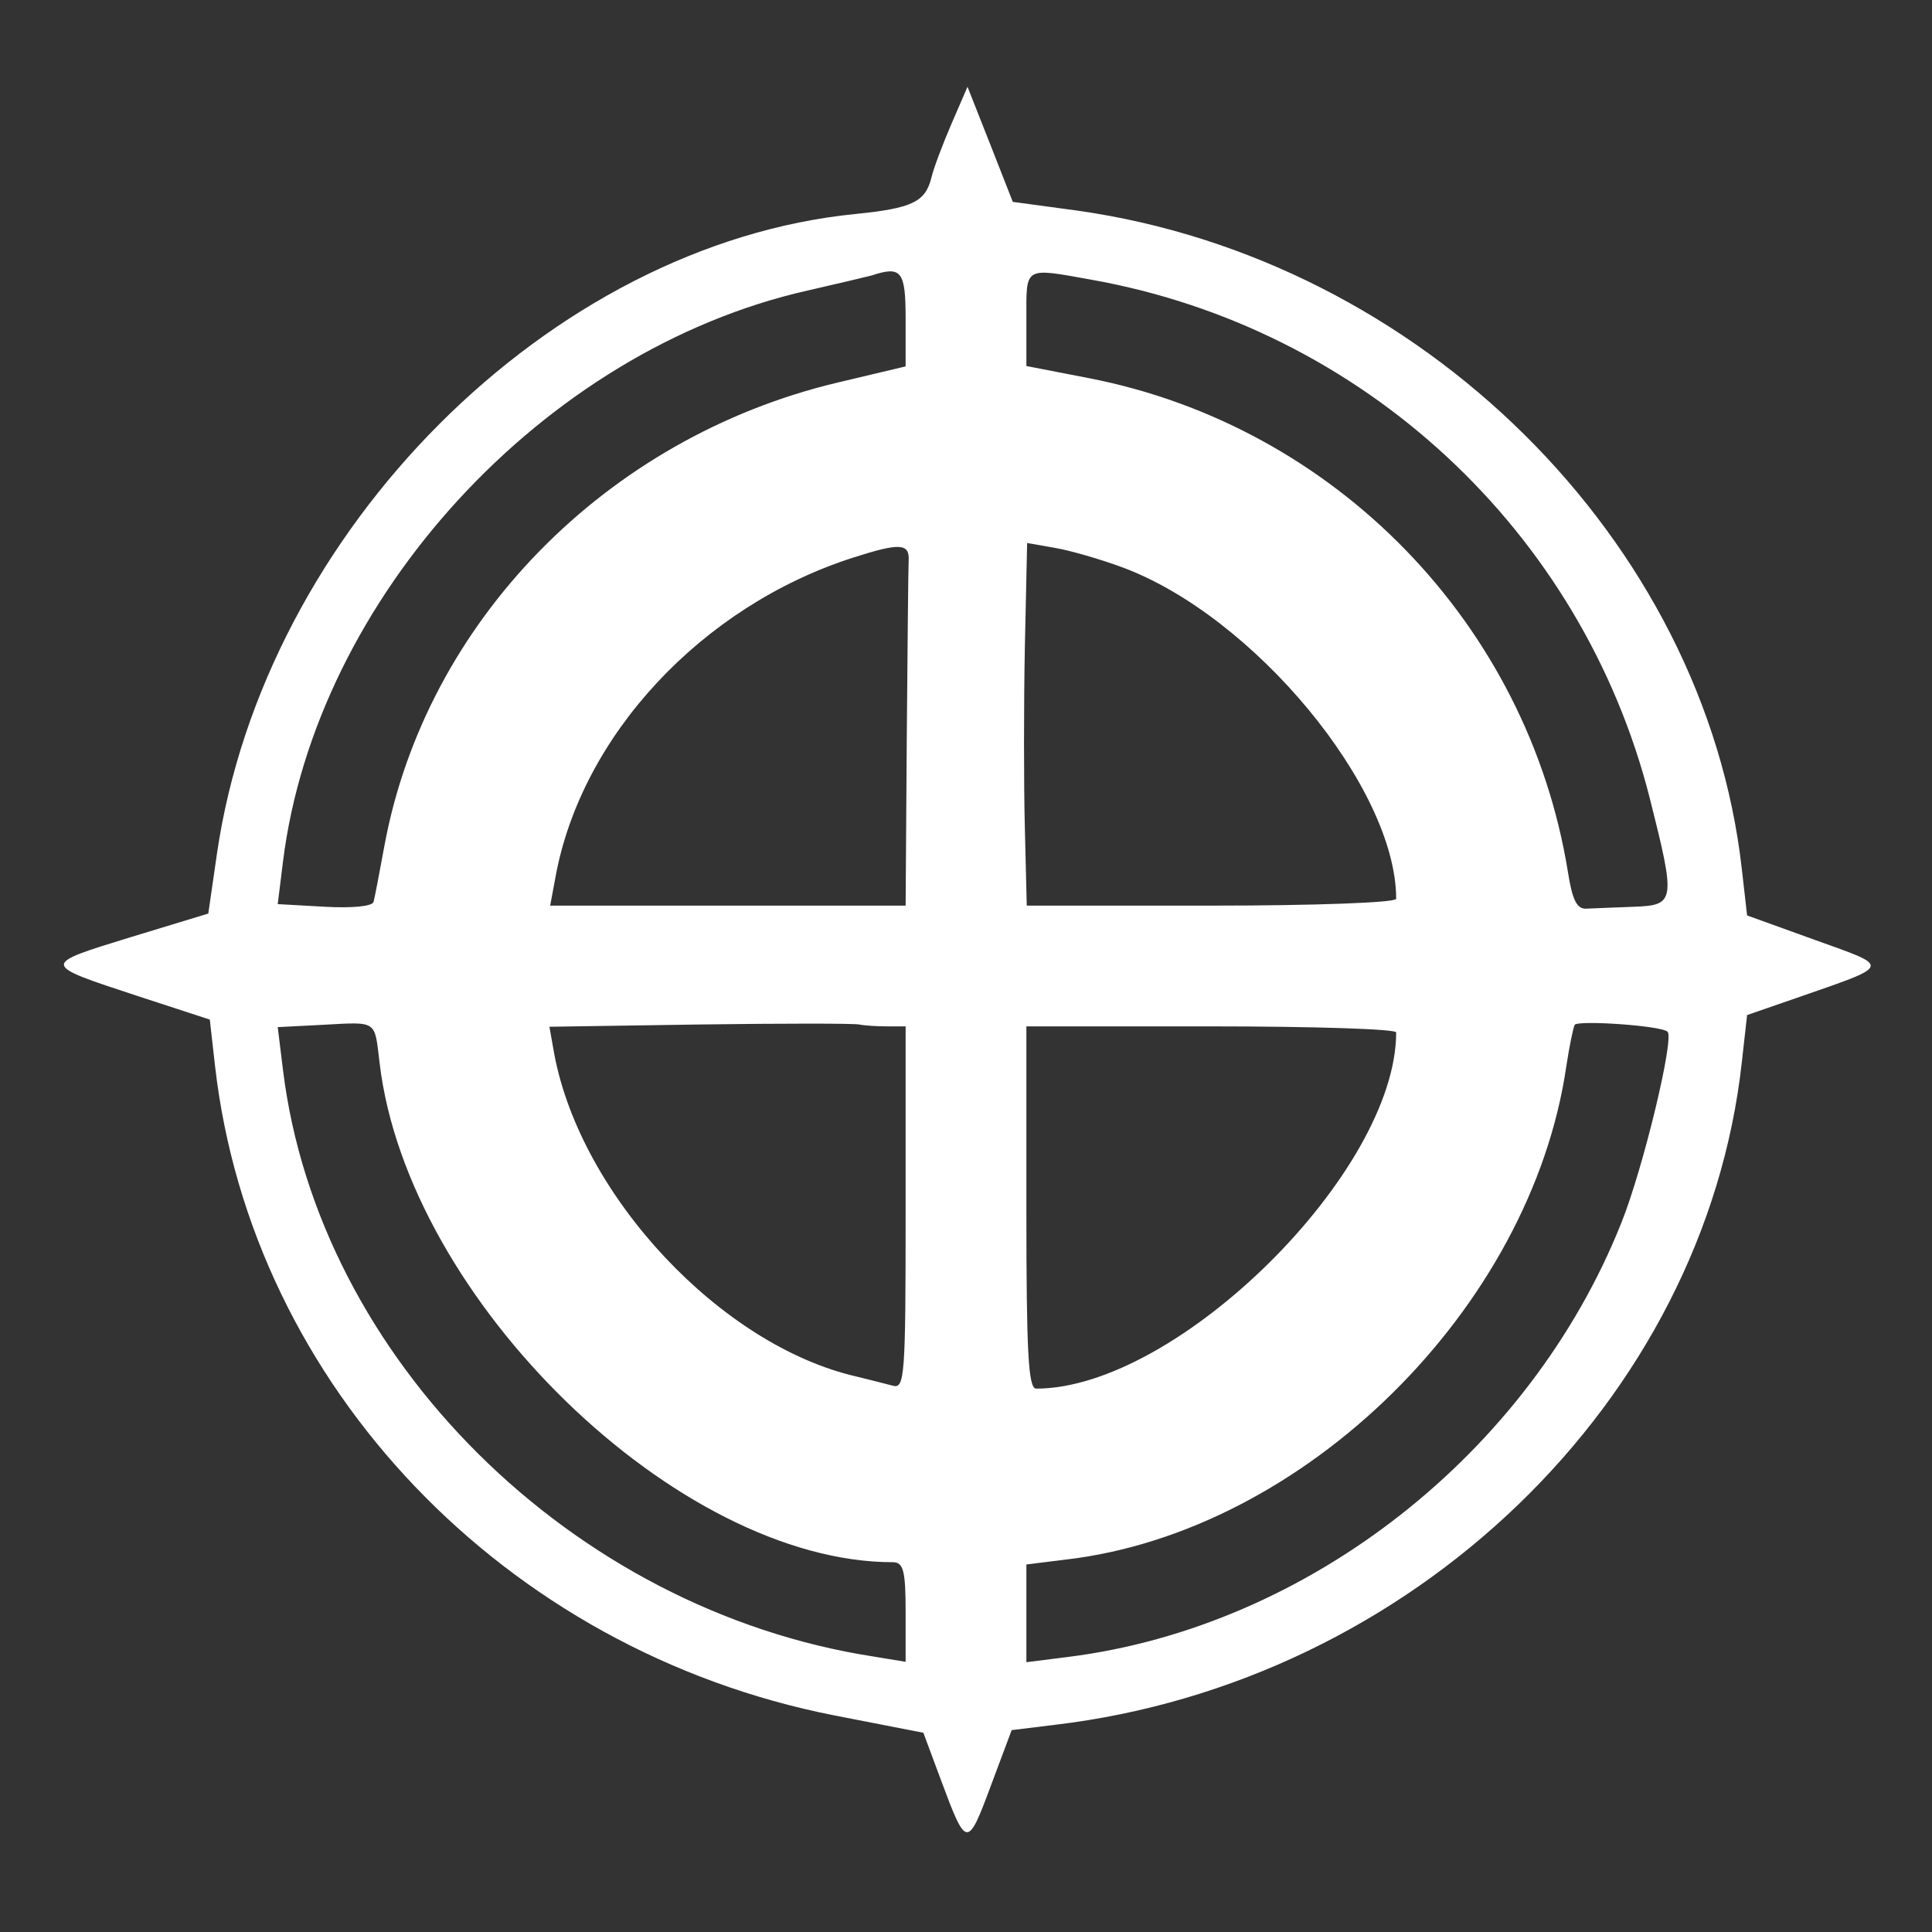<?xml version="1.0" encoding="UTF-8"?>
<!DOCTYPE svg  PUBLIC '-//W3C//DTD SVG 20010904//EN'  'http://www.w3.org/TR/2001/REC-SVG-20010904/DTD/svg10.dtd'>
<svg version="1.0" viewBox="0 0 256 256" xmlns="http://www.w3.org/2000/svg">
<rect x="0" y="0" width="256" height="256" fill="#333333" stroke="none"/>
<g transform="translate(0 256) scale(.05 -.05)" fill="#fff">
<path d="m2522 4793c-23-53-48-119-54-145-16-63-51-80-200-95-810-80-1568-839-1693-1695l-23-159-207-63c-237-73-237-71 18-155l193-63 14-124c97-846 767-1548 1641-1720l236-46 48-129c66-177 69-178 131-11l55 147 114 14c947 112 1722 859 1821 1756l14 125 130 45c256 89 253 81 50 154l-180 65-14 123c-98 871-851 1617-1762 1745l-170 23-60 153-60 152-42-97zm-122-518v-126l-181-43c-613-146-1090-634-1200-1226-13-71-26-139-29-150-3-12-57-17-129-13l-125 7 14 113c87 698 690 1355 1390 1513 83 19 159 37 170 40 79 26 90 12 90-115zm491 104c721-128 1301-666 1481-1374 69-274 68-284-42-288-49-2-106-4-125-5-26-2-38 22-50 98-106 655-616 1181-1270 1308l-165 32v125c0 140-8 136 171 104zm-483-746c-1-18-3-231-5-473l-3-440h-471-471l14 75c68 375 387 718 788 847 125 40 151 39 148-9zm565-16c350-129 727-585 727-879 0-10-215-18-489-18h-490l-5 205c-3 113-3 329 0 481l6 275 74-13c41-7 120-30 177-51zm-1967-1314c74-627 790-1323 1360-1323 28 0 34-22 34-132v-132l-85 14c-800 124-1471 790-1565 1554l-14 114 117 6c149 8 139 14 153-101zm1346 97h48v-481c0-449-2-481-35-471-19 5-62 16-95 24-359 82-730 478-801 854l-13 73 397 6c218 3 409 3 424 0 14-3 48-5 75-5zm2067-14c19-16-64-361-122-506-243-611-830-1071-1466-1151l-111-14v130 129l105 13c633 74 1233 667 1326 1308 8 52 18 101 22 109 8 13 229-2 246-18zm-719-2c0-370-580-944-954-944-21 0-26 96-26 480v480h490c270 0 490-7 490-16z"/>
</g>
</svg>
